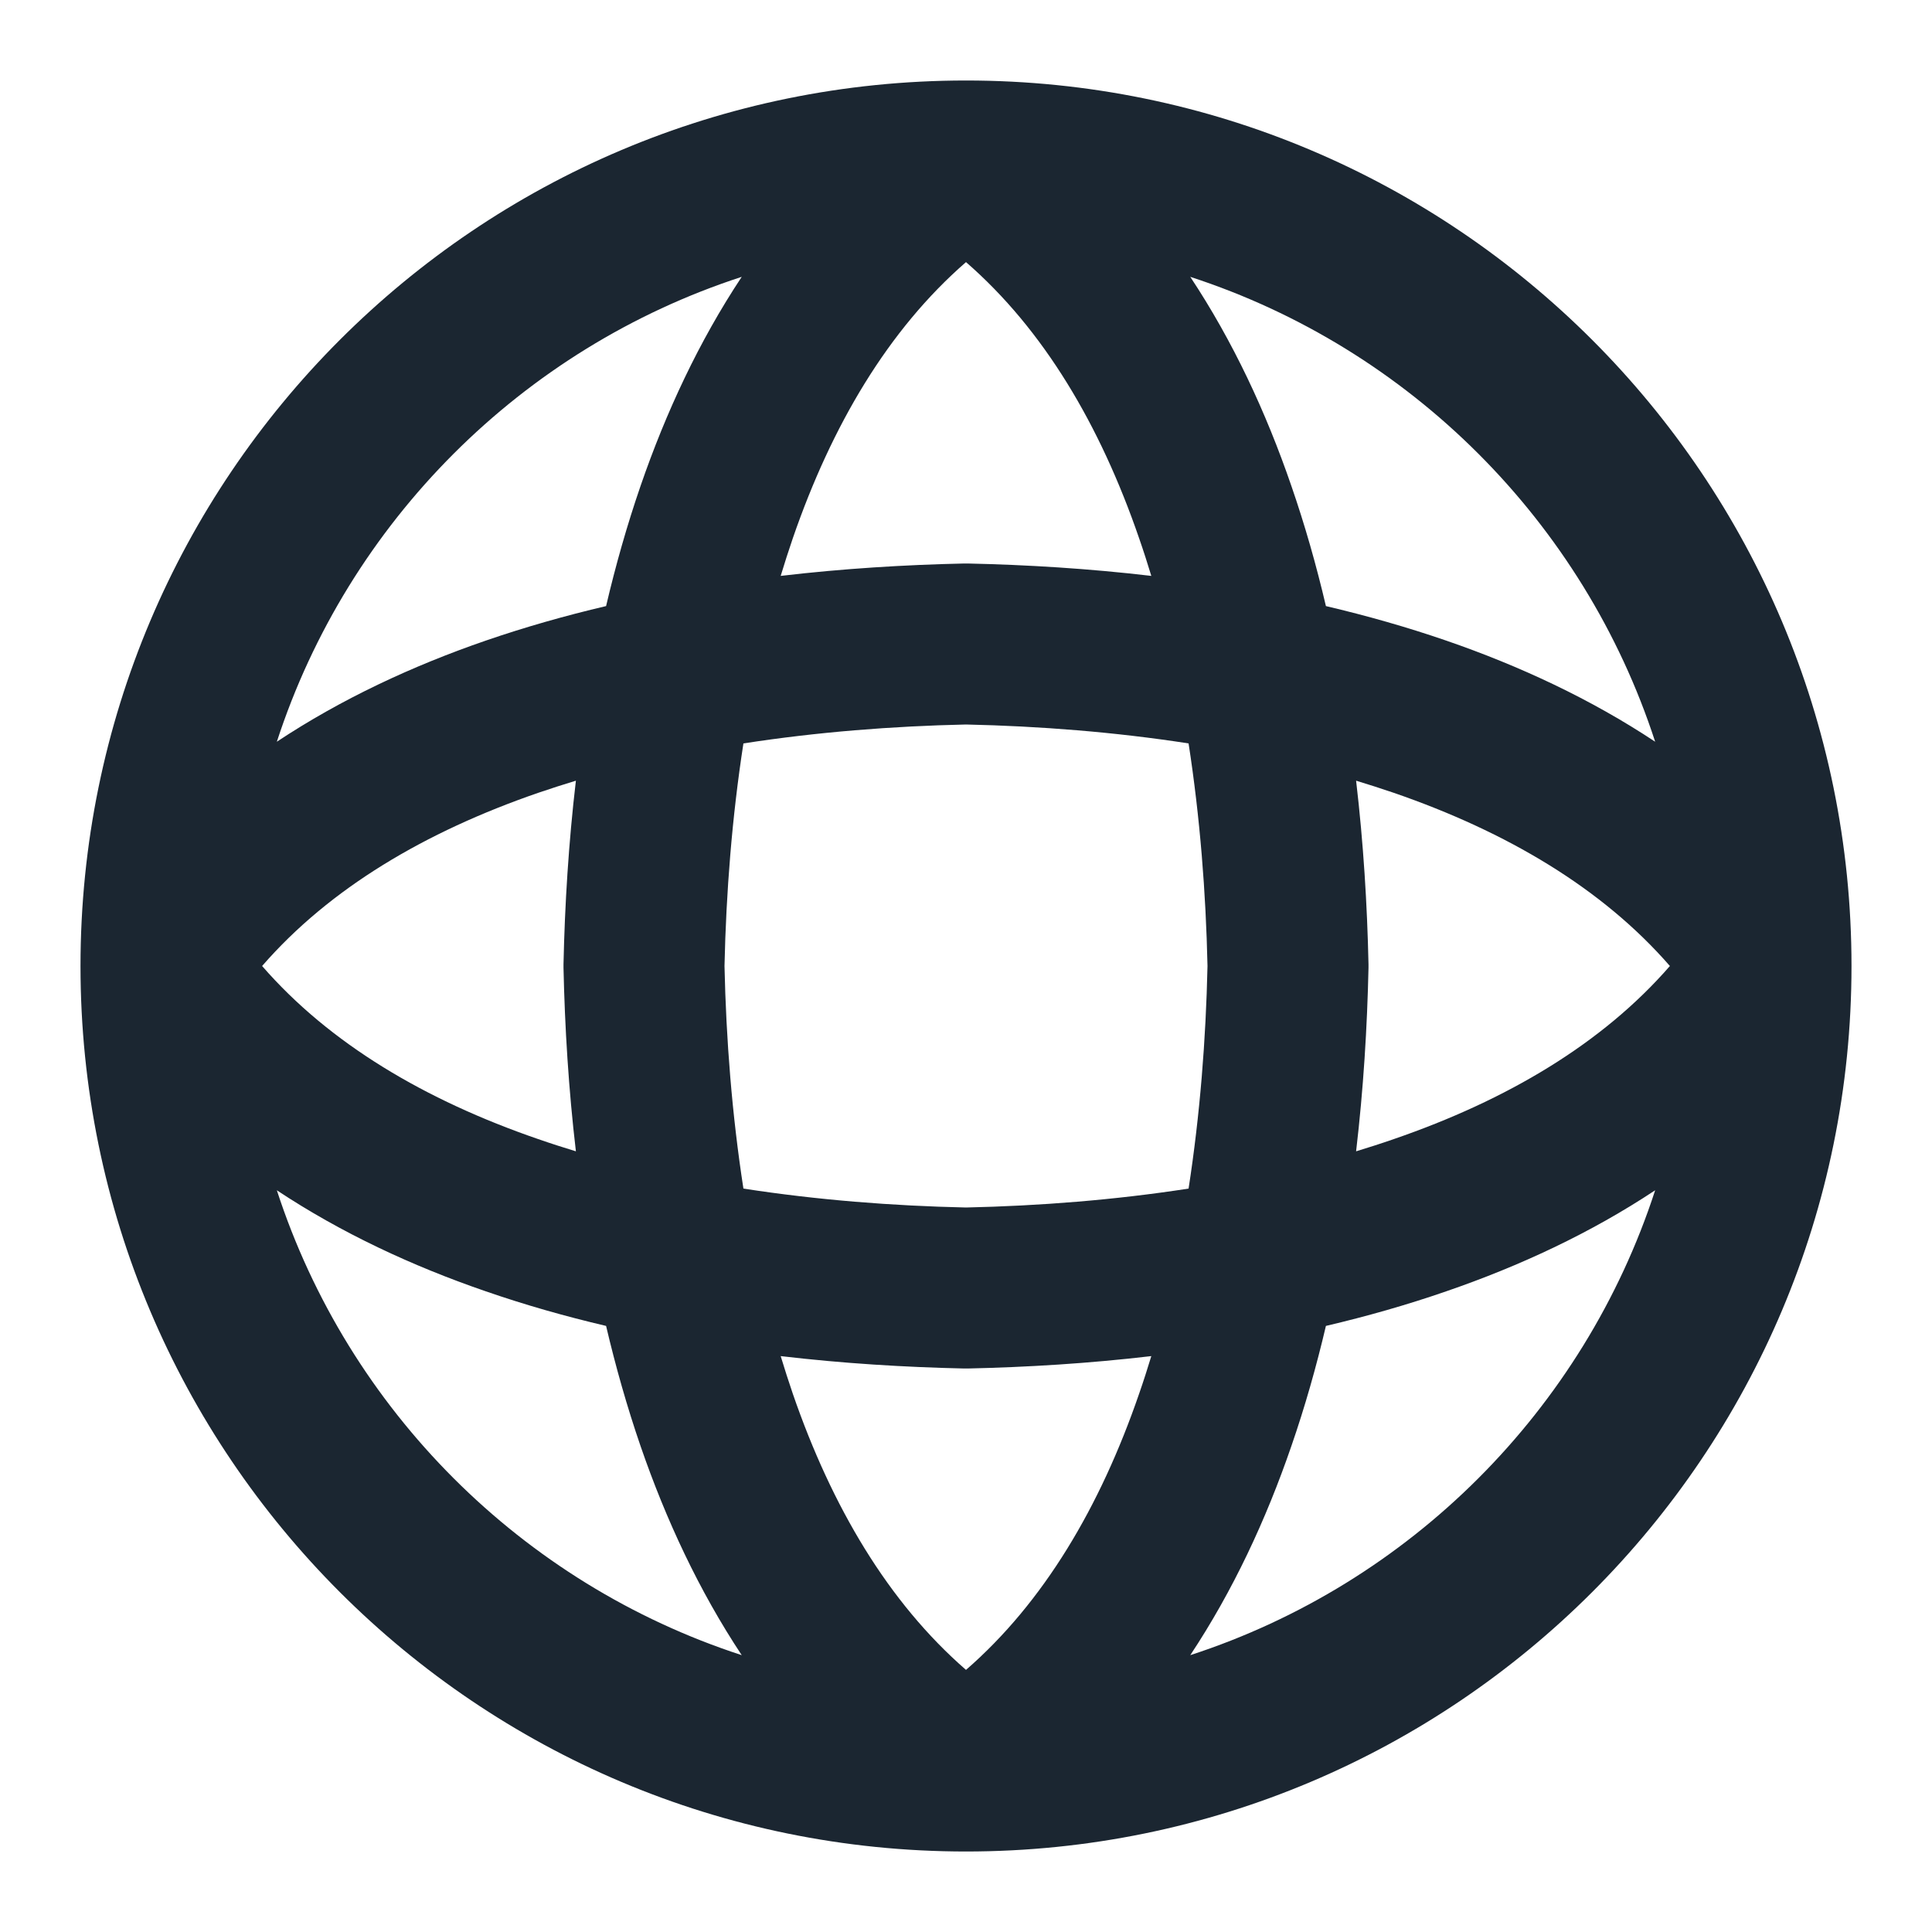 <svg width="24" height="24" viewBox="0 0 24 24" fill="none" xmlns="http://www.w3.org/2000/svg">
<path fill-rule="evenodd" clip-rule="evenodd" d="M23 12C23 5.925 18.076 1.001 12.002 1H11.998C5.924 1.001 1 5.926 1 12C1 18.075 5.925 23 12 23C18.075 23 23 18.075 23 12ZM3.439 9.214C4.327 6.484 6.484 4.327 9.214 3.439C8.683 4.24 8.272 5.123 7.958 6.034C7.79 6.522 7.648 7.022 7.529 7.529C7.022 7.648 6.522 7.79 6.034 7.958C5.123 8.272 4.24 8.683 3.439 9.214ZM3.439 14.786C4.327 17.516 6.484 19.673 9.214 20.561C8.683 19.76 8.272 18.877 7.958 17.966C7.79 17.478 7.648 16.977 7.529 16.471C7.022 16.352 6.522 16.21 6.034 16.041C5.123 15.728 4.24 15.317 3.439 14.786ZM9.698 16.846C9.746 17.004 9.796 17.16 9.849 17.315C10.333 18.718 11.034 19.904 12 20.744C12.966 19.904 13.667 18.718 14.15 17.315C14.204 17.16 14.254 17.004 14.302 16.846C13.528 16.937 12.76 16.984 12.021 17C12.007 17 11.993 17 11.979 17C11.24 16.984 10.472 16.937 9.698 16.846ZM14.765 14.765C13.847 14.907 12.911 14.98 12 15C11.089 14.98 10.153 14.907 9.235 14.765C9.093 13.847 9.02 12.911 9 12C9.02 11.089 9.093 10.153 9.235 9.235C10.153 9.093 11.089 9.02 12 9C12.911 9.02 13.847 9.093 14.765 9.235C14.907 10.153 14.98 11.089 15 12C14.98 12.911 14.907 13.847 14.765 14.765ZM16.471 16.471C16.352 16.977 16.21 17.478 16.041 17.966C15.728 18.877 15.317 19.76 14.786 20.561C17.516 19.673 19.673 17.516 20.561 14.786C19.76 15.317 18.877 15.728 17.966 16.041C17.478 16.21 16.978 16.352 16.471 16.471ZM20.561 9.214C19.673 6.484 17.516 4.327 14.786 3.439C15.317 4.24 15.728 5.123 16.041 6.034C16.21 6.522 16.352 7.022 16.471 7.529C16.978 7.648 17.478 7.79 17.966 7.958C18.877 8.272 19.76 8.683 20.561 9.214ZM16.846 9.698C17.004 9.746 17.16 9.796 17.315 9.849C18.718 10.333 19.904 11.034 20.744 12C19.904 12.966 18.718 13.667 17.315 14.15C17.16 14.204 17.004 14.254 16.846 14.302C16.937 13.528 16.984 12.76 17 12.021C17 12.007 17 11.993 17 11.979C16.984 11.24 16.937 10.472 16.846 9.698ZM14.302 7.154C14.254 6.996 14.204 6.84 14.15 6.685C13.667 5.282 12.966 4.096 12 3.256C11.034 4.096 10.333 5.282 9.849 6.685C9.796 6.84 9.746 6.996 9.698 7.154C10.472 7.063 11.24 7.016 11.979 7C11.993 7 12.007 7 12.021 7C12.76 7.016 13.528 7.063 14.302 7.154ZM7.154 9.698C7.063 10.472 7.016 11.24 7 11.979C7 11.993 7 12.007 7 12.021C7.016 12.76 7.063 13.528 7.154 14.302C6.996 14.254 6.84 14.204 6.685 14.15C5.282 13.667 4.096 12.966 3.256 12C4.096 11.034 5.282 10.333 6.685 9.849C6.84 9.796 6.996 9.746 7.154 9.698Z" fill="#1B2631"/>
</svg>
